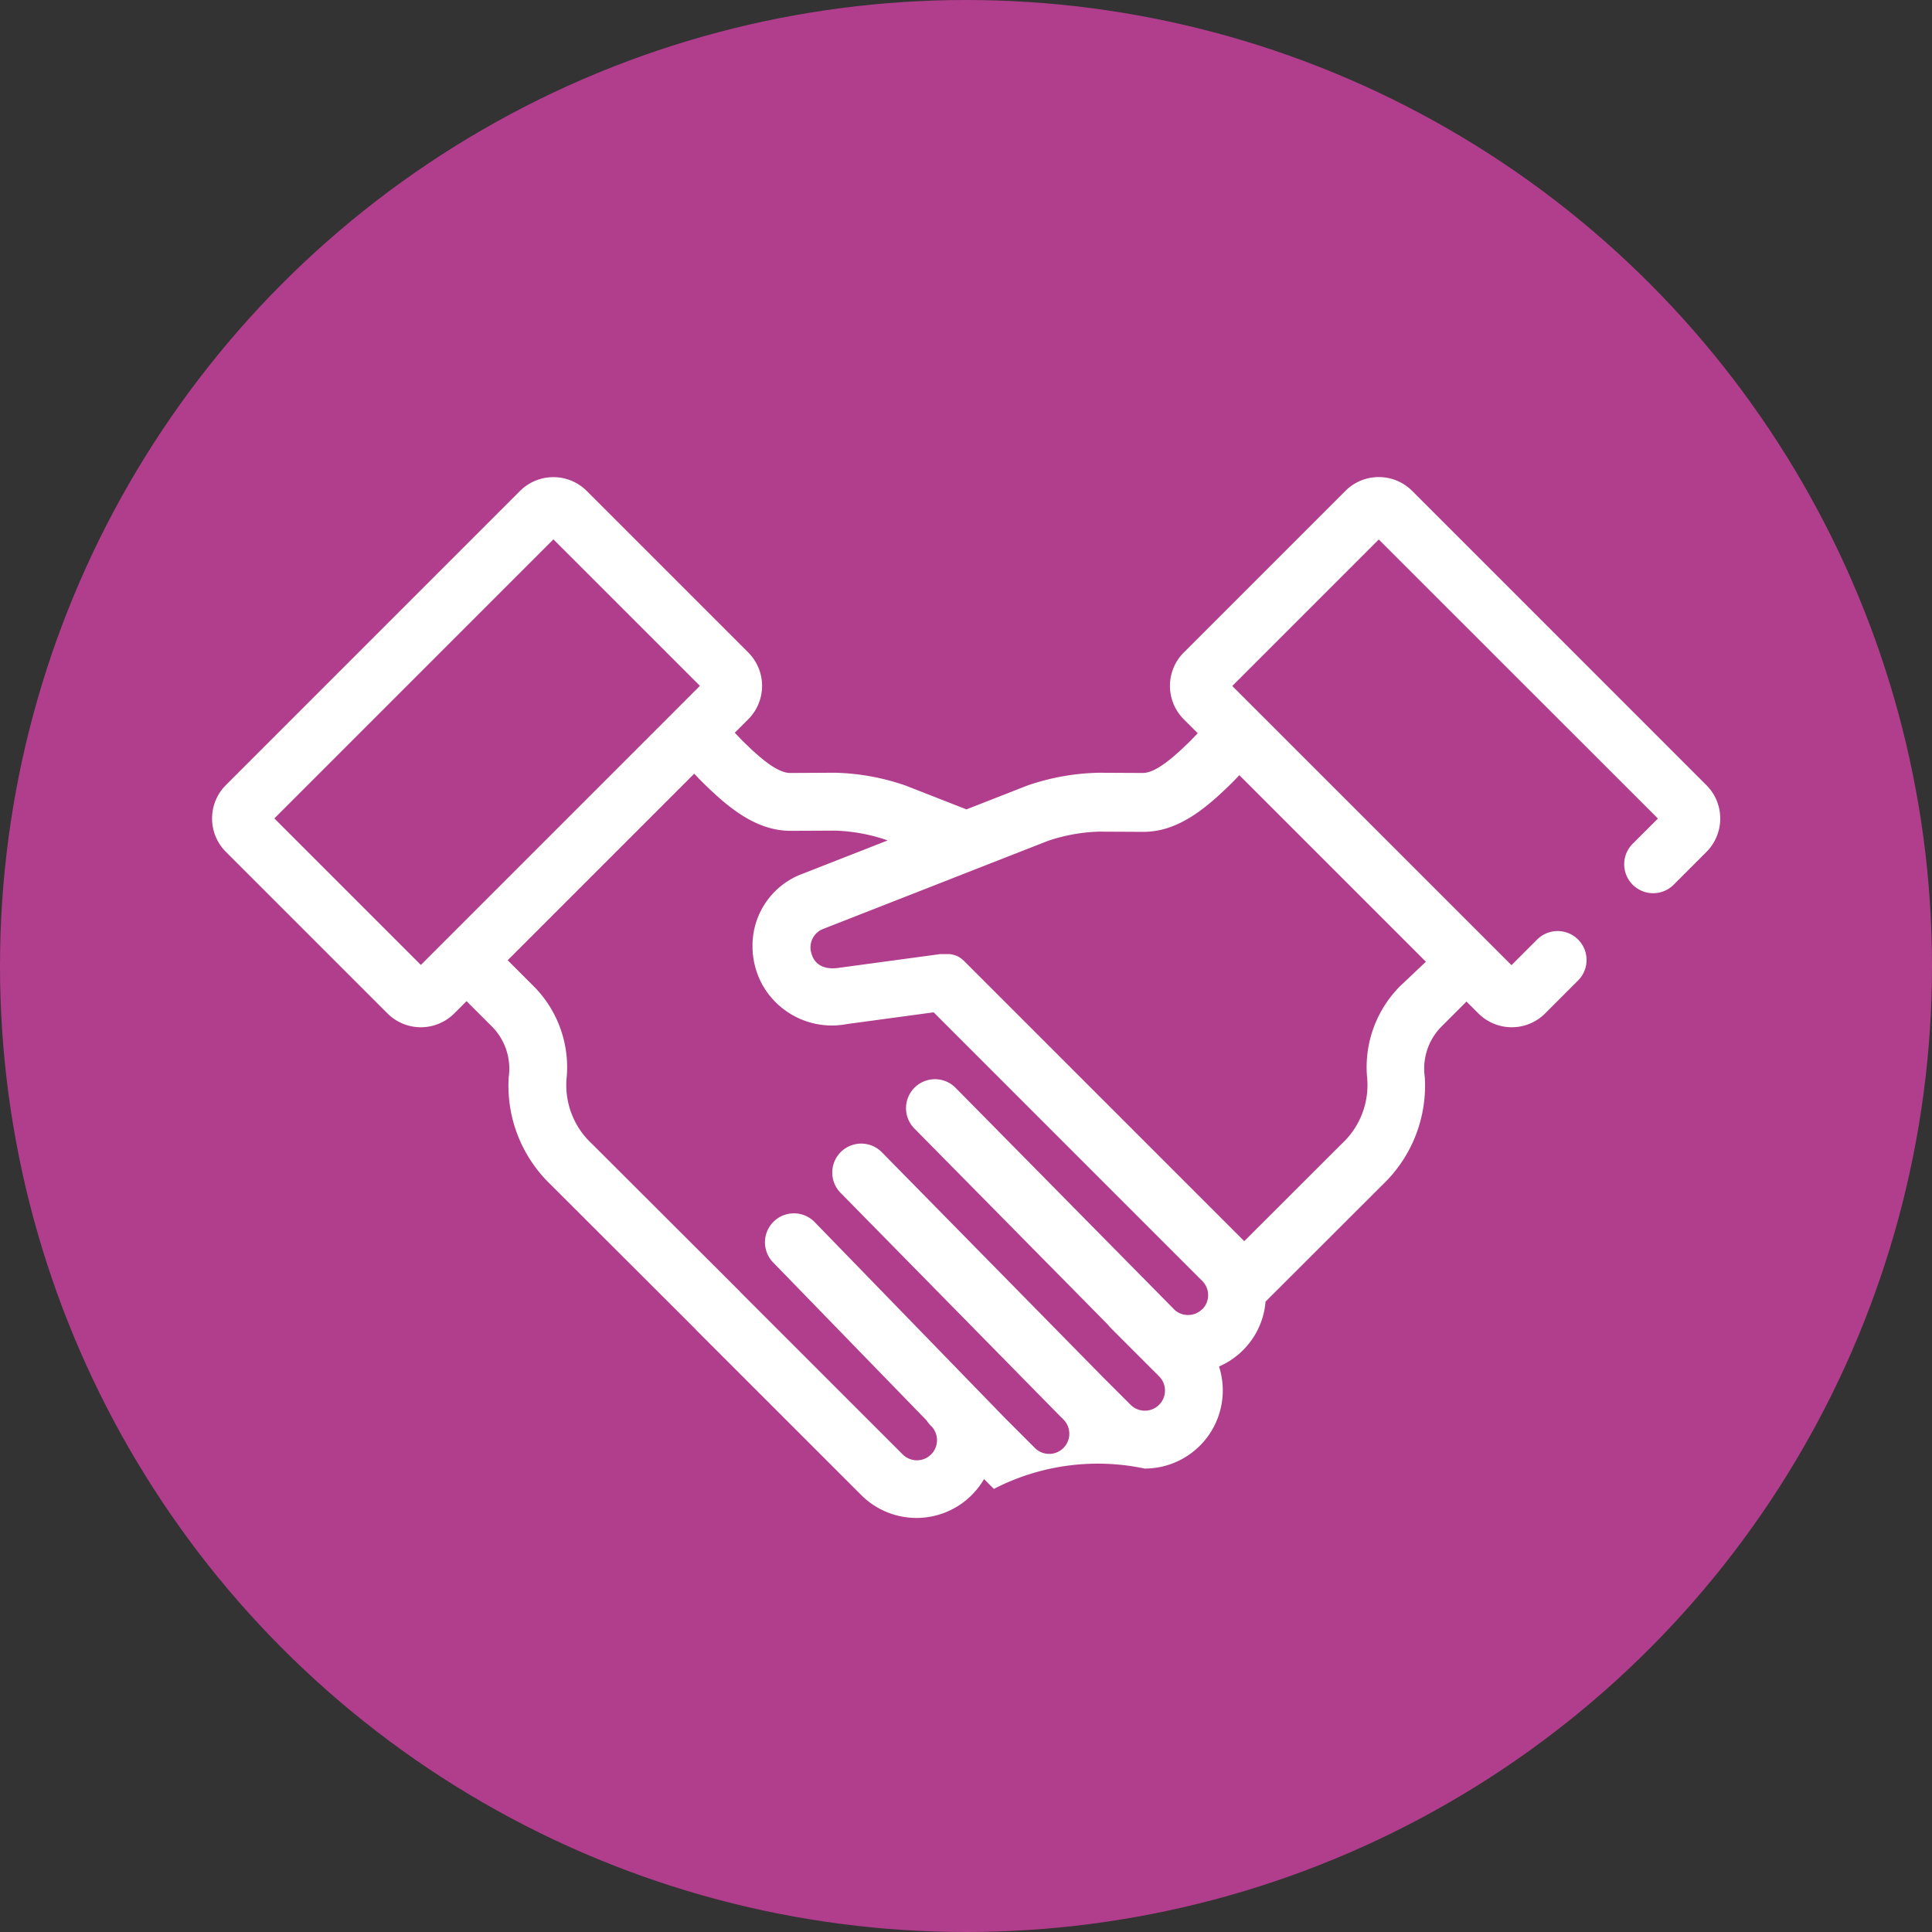<svg xmlns="http://www.w3.org/2000/svg" width="90" height="90" viewBox="0 0 90 90">
  <rect x="0" y="0" width="90" height="90" fill="#333333" stroke="none"/>
  <g id="Grupo_134907" data-name="Grupo 134907" transform="translate(-755 -1655.53)">
    <circle id="Elipse_5211" data-name="Elipse 5211" cx="45" cy="45" r="45" transform="translate(755 1655.53)" fill="#b13e8d"/>
    <g id="Grupo_134707" data-name="Grupo 134707" transform="translate(764.863 1677.757)">
      <path id="Trazado_190680" data-name="Trazado 190680" d="M1790.634,3332.125" transform="translate(-1761.228 -3310.093)" fill="#fff"/>
      <path id="Trazado_190681" data-name="Trazado 190681" d="M1719.784,3256.411l-13.007-13.006,6.824-6.825,13.005,13-1.192,1.191a1.349,1.349,0,0,0,1.907,1.908l1.544-1.544a2.2,2.2,0,0,0,0-3.109l-13.709-13.71a2.2,2.2,0,0,0-3.109,0l-7.53,7.53a2.2,2.2,0,0,0,0,3.109l.651.651c-.019.021-.04.041-.059.062-.106.11-.209.217-.3.31-.744.73-1.587,1.479-2.2,1.479h0l-2.021-.01h-.03a.092.092,0,0,1-.028,0,10.828,10.828,0,0,0-3.282.59l-.031.011-2.823,1.105-2.824-1.105-.029-.011a10.777,10.777,0,0,0-3.255-.591h-.069l-2.038.011h0c-.611,0-1.454-.748-2.189-1.471-.1-.1-.207-.212-.314-.324l-.075-.079.629-.629a2.2,2.2,0,0,0,0-3.11l-7.529-7.529a2.2,2.2,0,0,0-3.1,0h0l0,0,0,0-13.706,13.707a2.2,2.2,0,0,0,0,3.109l7.529,7.529a2.2,2.2,0,0,0,3.108,0s0,0,0,0l0,0,0,0,.042-.042.057-.055.475-.477,1.215,1.214a2.79,2.79,0,0,1,.748,2.337,6.38,6.38,0,0,0,1.974,5.011l6.72,6.71a1.215,1.215,0,0,0,.093.1l7.641,7.64a3.638,3.638,0,0,0,5.139,0,3.7,3.7,0,0,0,.577-.748l.458.458a10.549,10.549,0,0,1,7.028-.947,3.64,3.64,0,0,0,3.461-4.755,3.654,3.654,0,0,0,1.123-.766h0a3.6,3.6,0,0,0,1.044-2.257l5.445-5.437a6.379,6.379,0,0,0,1.974-5.011,2.788,2.788,0,0,1,.749-2.337l1.193-1.193.554.554a2.2,2.2,0,0,0,3.109,0l1.535-1.536a1.348,1.348,0,0,0-1.907-1.907l-1.183,1.183m-50.818,0-6.825-6.825,13-13,6.825,6.824-.977.978-.249.25-10.6,10.6s0,0-.007.007l-1.169,1.169Zm36.4,16.035a.929.929,0,0,1-.661.273h0a.928.928,0,0,1-.615-.229l-10.229-10.369a1.349,1.349,0,0,0-1.92,1.895l9.035,9.158a1.426,1.426,0,0,0,.131.151l2.249,2.25a.938.938,0,1,1-1.327,1.327l-1.223-1.222c-.021-.021-.043-.041-.065-.062s-.033-.037-.051-.054l-10.223-10.4a1.349,1.349,0,1,0-1.923,1.891l10.223,10.4c.024.024.048.046.072.068s.039.042.06.063a.939.939,0,1,1-1.328,1.328l-1.382-1.382-8.877-9.14a1.348,1.348,0,0,0-1.935,1.879l7.15,7.361a1.381,1.381,0,0,0,.2.247.937.937,0,1,1-1.325,1.325l-7.543-7.542a1.149,1.149,0,0,0-.094-.1l-6.819-6.808a3.723,3.723,0,0,1-1.183-3.148,5.351,5.351,0,0,0-1.539-4.2l-1.214-1.213,8.69-8.69.04.041c.119.125.235.246.358.369,1.109,1.089,2.43,2.251,4.088,2.251h.017l2.014-.009h.053a8.221,8.221,0,0,1,2.348.423l.09.035-1.06.416-2.872,1.125a3.564,3.564,0,0,0-2.36,3.409h0c0,.071,0,.142.009.213,0,.015,0,.031,0,.046s0,.055.007.083.006.058.011.086,0,.032.006.048.008.054.012.082,0,.028.007.043.01.058.016.087c.016.086.037.174.061.261.006.024.013.048.02.073a3.6,3.6,0,0,0,.368.848c.008.013.016.027.024.04l.024.039a3.714,3.714,0,0,0,3.835,1.654l.1-.014,3.938-.533,12.518,12.519a.935.935,0,0,1,0,1.311Zm9.214-15.044a5.353,5.353,0,0,0-1.539,4.2,3.724,3.724,0,0,1-1.184,3.148l-4.534,4.529-.042-.042-.015-.015-12.983-12.982-.026-.026-.01-.01-.016-.014-.012-.01-.016-.014-.012-.011-.016-.012-.013-.011-.016-.012-.013-.01-.019-.014-.02-.014-.019-.012-.013-.009-.017-.011-.014-.008-.017-.011-.013-.007-.019-.01-.012-.007-.022-.011-.01,0-.032-.016h0l-.031-.014-.01,0-.023-.01-.01,0-.024-.008-.011,0-.023-.009-.012,0-.027-.009-.007,0-.035-.01h0a.261.261,0,0,0-.032-.008l-.011,0-.024-.005-.014,0-.022,0-.013,0-.022,0-.014,0-.023,0-.012,0-.034,0h-.2l-.028,0h-.014l-.028,0h-.011l-.032,0-4.619.625a.289.289,0,0,0-.041.006c-.97.161-1.255-.349-1.34-.667a.922.922,0,0,1,.57-1.145l.025-.01,10.44-4.09a8.188,8.188,0,0,1,2.35-.424h.053l2.014.01h.016c1.658,0,2.979-1.163,4.1-2.261.115-.115.233-.238.354-.364l.014-.015,8.69,8.69Zm0,0" transform="translate(-1659.236 -3233.676)" fill="#fff"/>
    </g>
  </g>
</svg>
